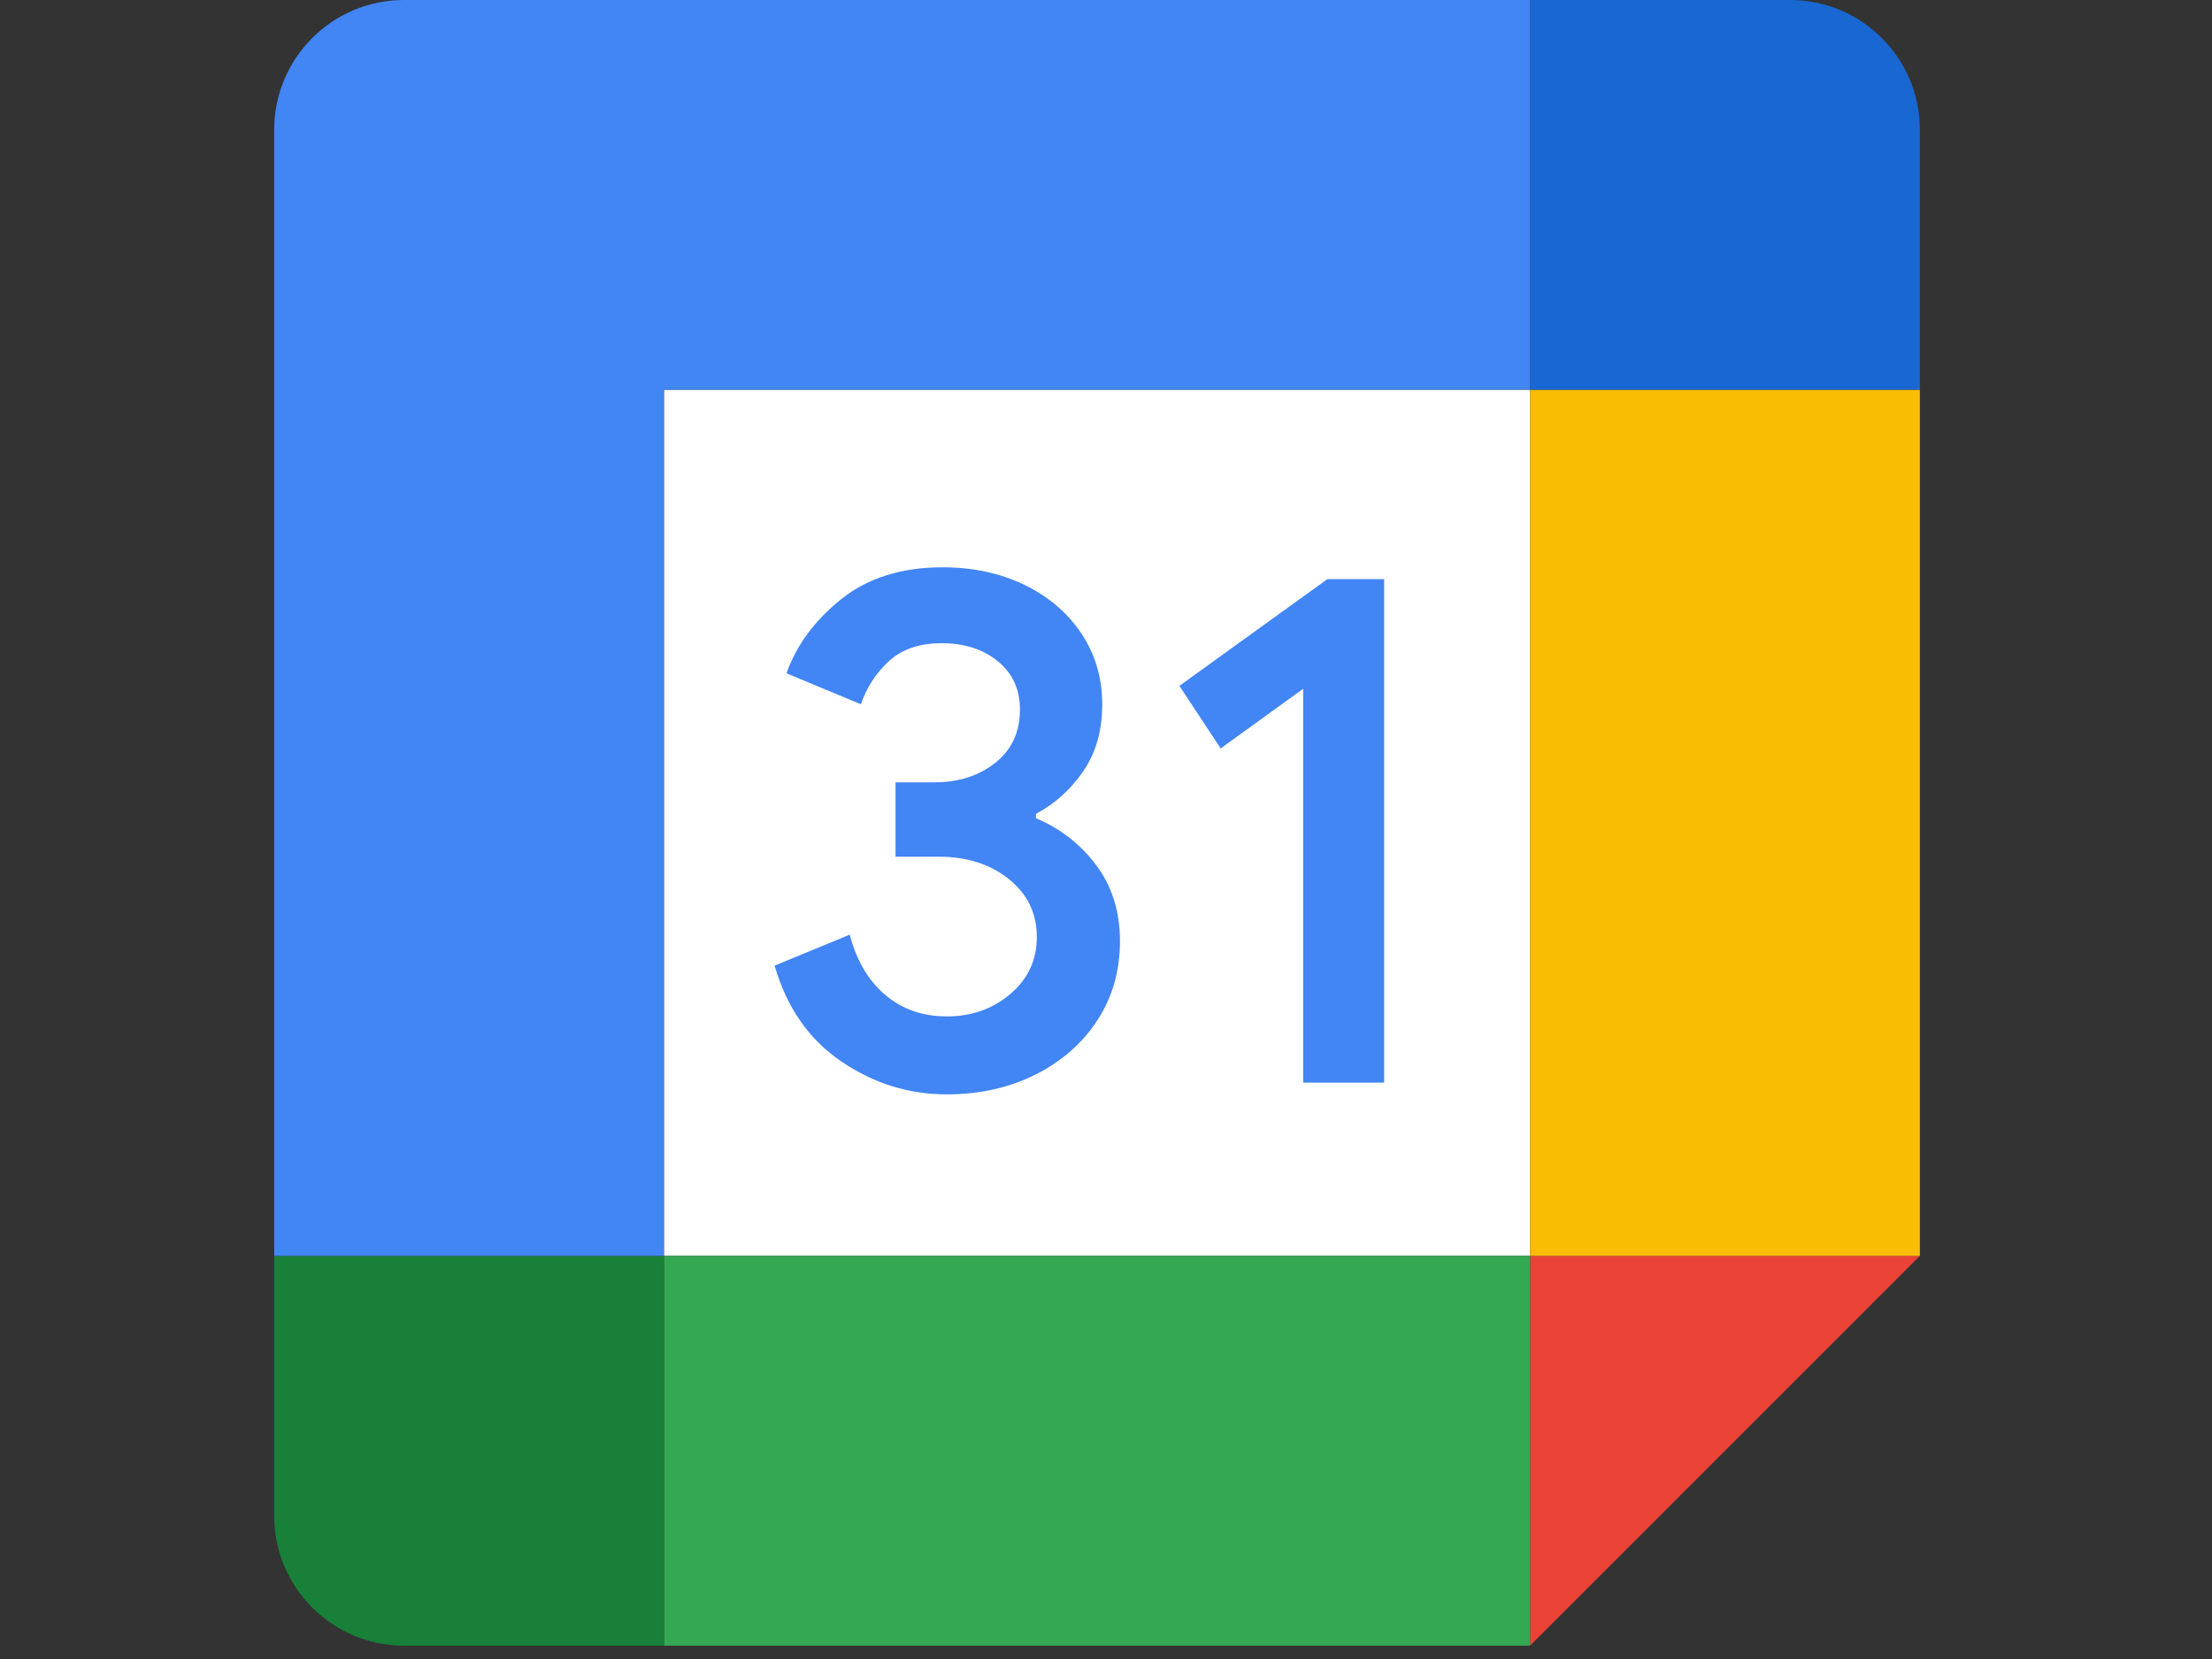 <?xml version="1.0" standalone="no"?>
<!DOCTYPE svg PUBLIC "-//W3C//DTD SVG 1.0//EN" "http://www.w3.org/TR/2001/REC-SVG-20010904/DTD/svg10.dtd">
<svg xmlns="http://www.w3.org/2000/svg" xmlns:xlink="http://www.w3.org/1999/xlink" id="body_1" width="32" height="24">

<rect width="100%" height="100%" fill="#333333" stroke="none"/>

<g transform="matrix(0.031 0 0 0.031 0 0)">
	<g transform="matrix(10.105 0 0 10.105 -1751.579 -384)">
	</g>
    <path transform="matrix(10.105 0 0 10.105 -1751.579 -384)"  d="M244 56L204 56L204 96L244 96L244 56z" stroke="none" fill="#FFFFFF" fill-rule="nonzero" />
	<g transform="matrix(10.105 0 0 10.105 -1751.579 -384)">
	</g>
    <path transform="matrix(10.105 0 0 10.105 -1751.579 -384)"  d="M244 114L262 96L244 96L244 114z" stroke="none" fill="#EA4335" fill-rule="nonzero" />
	<g transform="matrix(10.105 0 0 10.105 -1751.579 -384)">
	</g>
    <path transform="matrix(10.105 0 0 10.105 -1751.579 -384)"  d="M262 56L244 56L244 96L262 96L262 56z" stroke="none" fill="#FBBC04" fill-rule="nonzero" />
	<g transform="matrix(10.105 0 0 10.105 -1751.579 -384)">
	</g>
    <path transform="matrix(10.105 0 0 10.105 -1751.579 -384)"  d="M244 96L204 96L204 114L244 114L244 96z" stroke="none" fill="#34A853" fill-rule="nonzero" />
	<g transform="matrix(10.105 0 0 10.105 -1751.579 -384)">
	</g>
    <path transform="matrix(10.105 0 0 10.105 -1751.579 -384)"  d="M186 96L186 108C 186 111.315 188.685 114 192 114L192 114L204 114L204 96L186 96z" stroke="none" fill="#188038" fill-rule="nonzero" />
	<g transform="matrix(10.105 0 0 10.105 -1751.579 -384)">
	</g>
    <path transform="matrix(10.105 0 0 10.105 -1751.579 -384)"  d="M262 56L262 44C 262 40.685 259.315 38 256 38L256 38L244 38L244 56L262 56z" stroke="none" fill="#1967D2" fill-rule="nonzero" />
	<g transform="matrix(10.105 0 0 10.105 -1751.579 -384)">
	</g>
    <path transform="matrix(10.105 0 0 10.105 -1751.579 -384)"  d="M244 38L192 38C 188.685 38 186 40.685 186 44L186 44L186 96L204 96L204 56L244 56L244 38z" stroke="none" fill="#4285F4" fill-rule="nonzero" />
	<g transform="matrix(10.105 0 0 10.105 -1751.579 -384)">
	</g>
    <path transform="matrix(10.105 0 0 10.105 -1751.579 -384)"  d="M212.205 87.03C 210.71 86.02 209.675 84.545 209.11 82.595L209.11 82.595L212.58 81.165C 212.895 82.365 213.445 83.295 214.23 83.955C 215.01 84.615 215.96 84.94 217.07 84.94C 218.205 84.94 219.18 84.595 219.995 83.905C 220.81 83.215 221.22 82.335 221.22 81.27C 221.22 80.18 220.79 79.29 219.93 78.6C 219.07 77.91 217.99 77.565 216.7 77.565L216.7 77.565L214.695 77.565L214.695 74.13L216.495 74.13C 217.605 74.13 218.54 73.83 219.3 73.23C 220.06 72.63 220.44 71.81 220.44 70.765C 220.44 69.835 220.1 69.095 219.42 68.54C 218.74 67.985 217.88 67.705 216.835 67.705C 215.815 67.705 215.005 67.975 214.405 68.52C 213.805 69.066 213.355 69.756 213.095 70.525L213.095 70.525L209.66 69.095C 210.115 67.805 210.95 66.665 212.175 65.68C 213.4 64.695 214.965 64.2 216.865 64.2C 218.27 64.2 219.535 64.47 220.655 65.015C 221.775 65.56 222.655 66.315 223.29 67.275C 223.925 68.24 224.24 69.32 224.24 70.52C 224.24 71.745 223.945 72.78 223.355 73.63C 222.765 74.48 222.04 75.13 221.18 75.585L221.18 75.585L221.18 75.79C 222.29 76.248 223.255 77 223.97 77.965C 224.695 78.94 225.06 80.105 225.06 81.465C 225.06 82.825 224.715 84.04 224.025 85.105C 223.335 86.17 222.38 87.01 221.17 87.62C 219.955 88.23 218.59 88.54 217.075 88.54C 215.32 88.545 213.7 88.04 212.205 87.03L212.205 87.03L212.205 87.03zM233.52 69.81L229.71 72.565L227.805 69.675L234.64 64.745L237.26 64.745L237.26 88L233.52 88L233.52 69.81z" stroke="none" fill="#4285F4" fill-rule="nonzero" />
</g>
</svg>